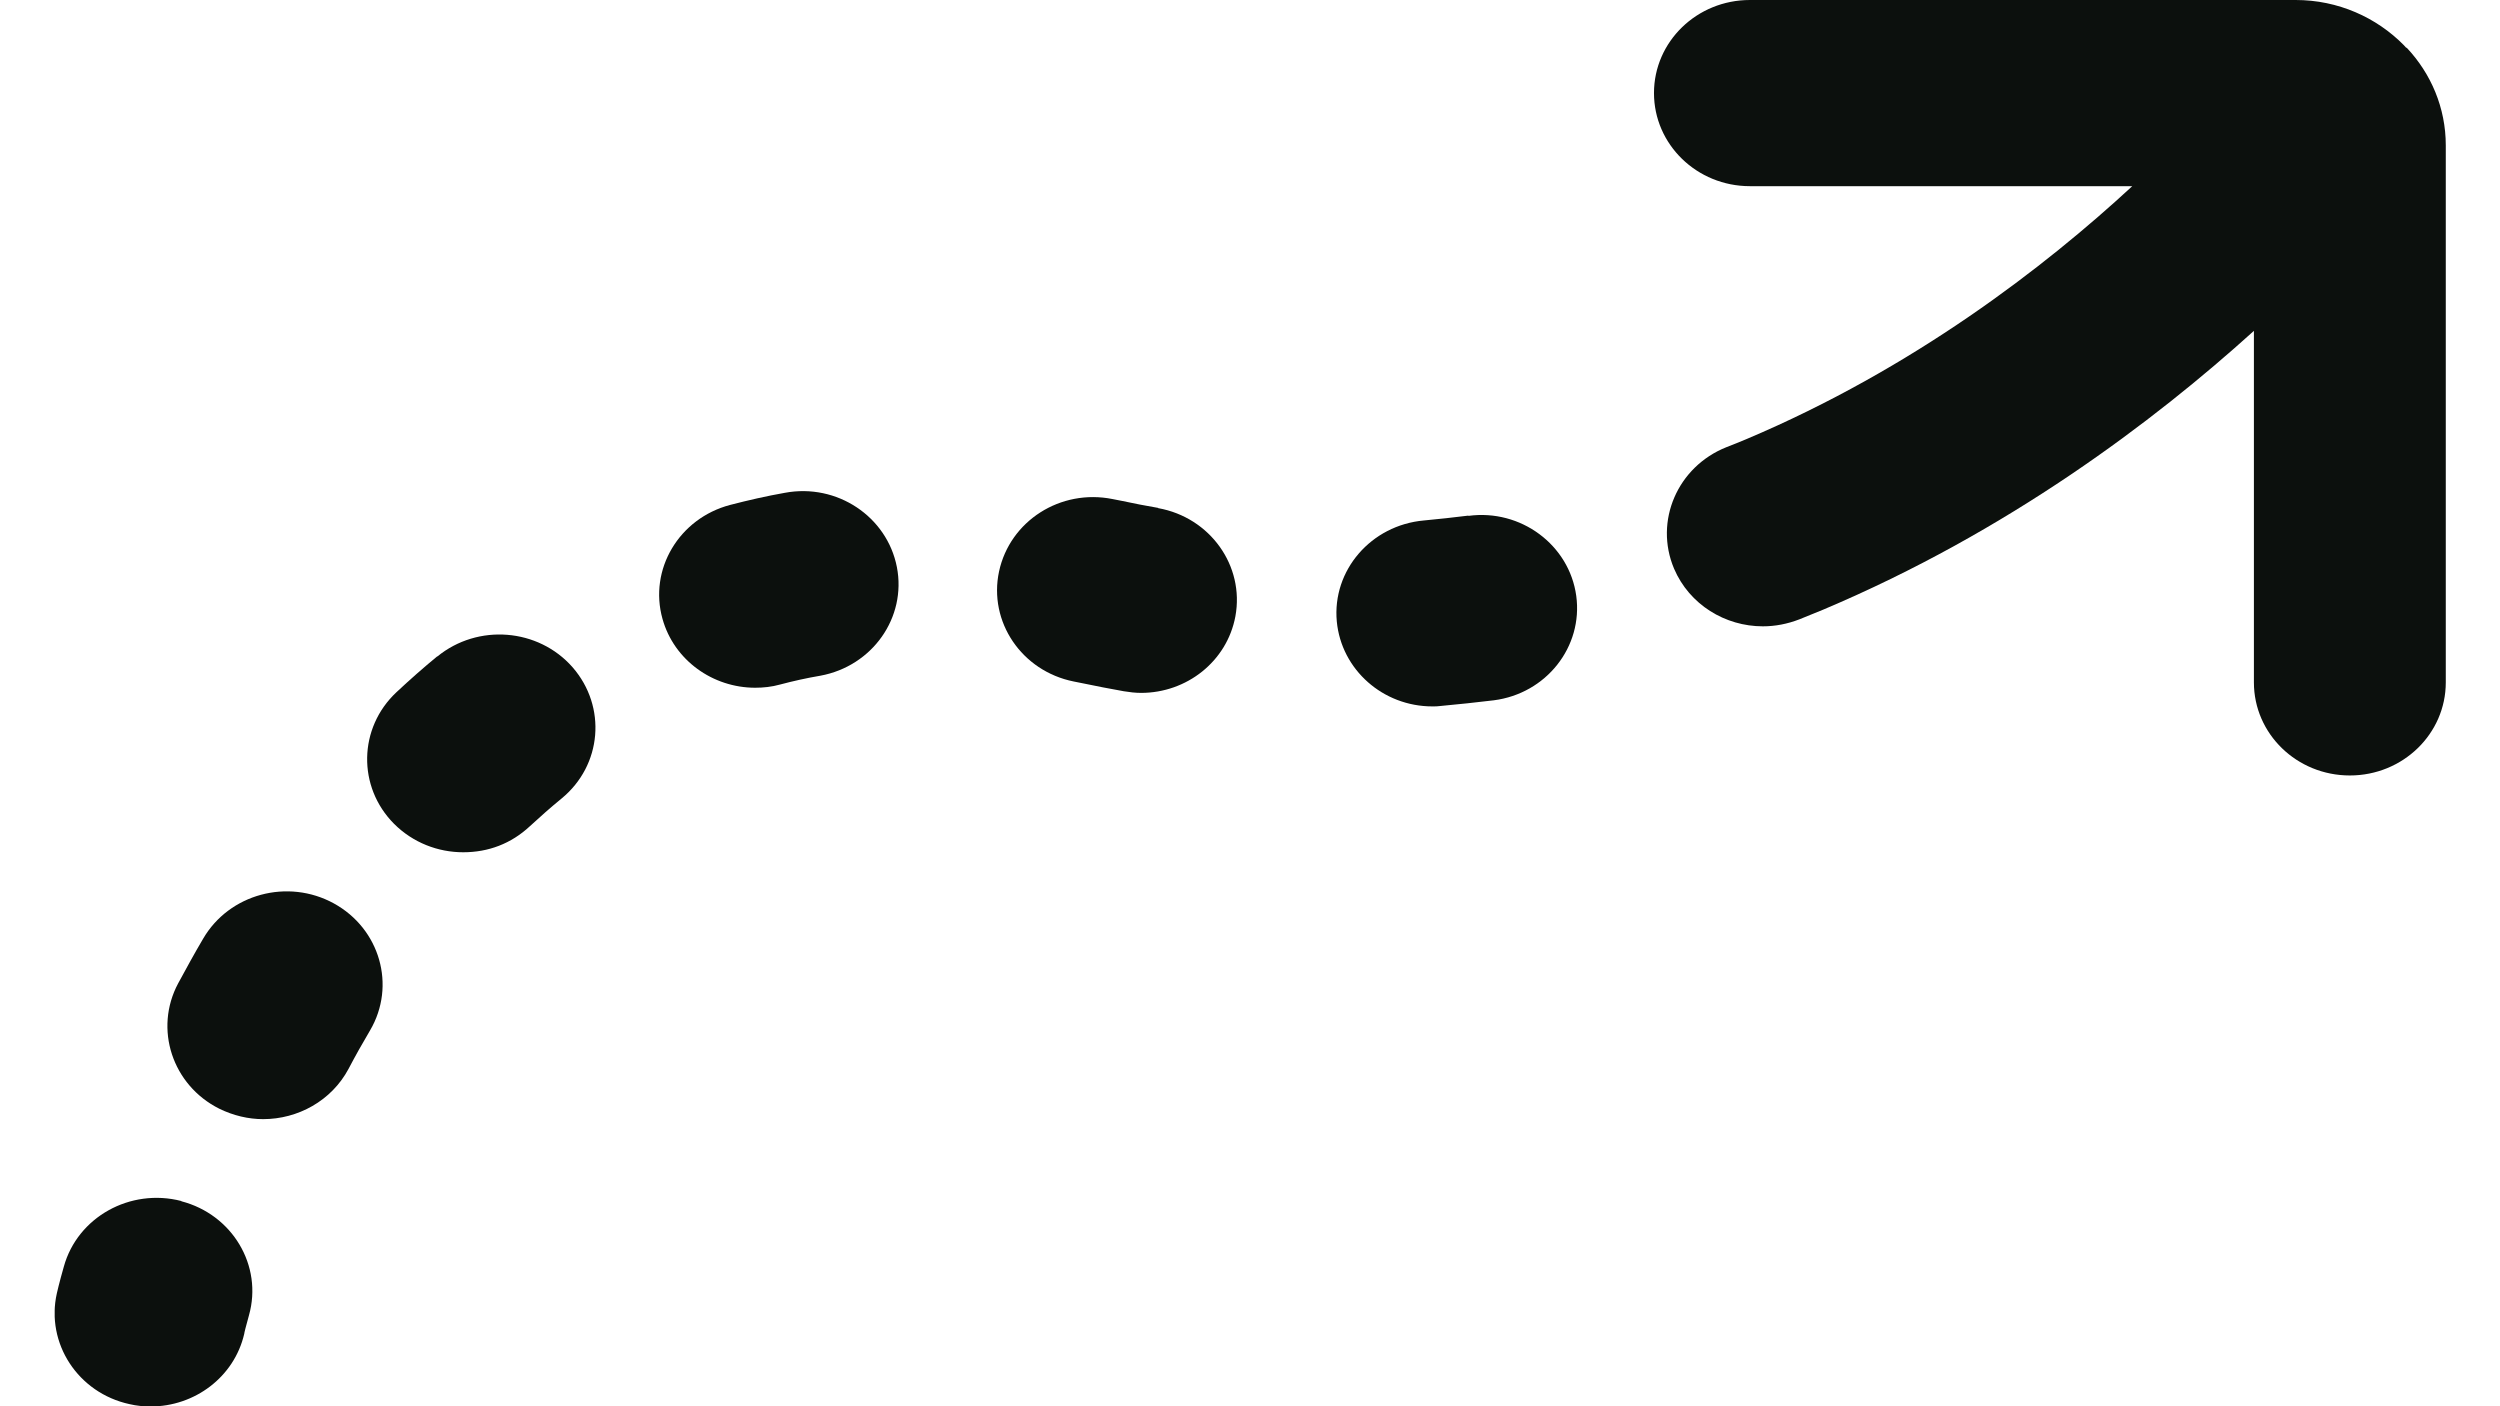 <svg width="32" height="18" viewBox="0 0 32 18" fill="none" xmlns="http://www.w3.org/2000/svg">
<g clip-path="url(#clip0_15_1061)">
<path d="M30.799 0.611C30.799 0.611 30.778 0.587 30.769 0.578C30.419 0.223 29.927 0 29.384 0H22.399C21.72 0 21.171 0.533 21.171 1.191C21.171 1.849 21.72 2.383 22.399 2.383H27.293C26.172 3.419 24.49 4.717 22.356 5.62C22.27 5.656 22.184 5.691 22.098 5.724C21.471 5.974 21.171 6.671 21.428 7.279C21.625 7.74 22.082 8.017 22.565 8.017C22.721 8.017 22.878 7.987 23.031 7.928C23.136 7.886 23.237 7.844 23.338 7.803C25.7 6.805 27.563 5.399 28.85 4.235V8.735C28.85 9.393 29.399 9.926 30.078 9.926C30.756 9.926 31.306 9.393 31.306 8.735V1.861C31.306 1.379 31.116 0.941 30.806 0.611H30.799Z" fill="#0C100D"/>
<path d="M5.597 8.401C5.419 8.547 5.244 8.702 5.075 8.86C4.587 9.316 4.572 10.072 5.045 10.546C5.287 10.787 5.607 10.909 5.929 10.909C6.251 10.909 6.543 10.799 6.783 10.575C6.915 10.453 7.05 10.334 7.188 10.221C7.707 9.795 7.768 9.045 7.329 8.541C6.89 8.041 6.116 7.979 5.597 8.404V8.401Z" fill="#0C100D"/>
<path d="M4.274 11.564C3.684 11.24 2.935 11.442 2.601 12.014C2.487 12.207 2.383 12.398 2.281 12.586C1.968 13.169 2.205 13.89 2.806 14.191C2.987 14.28 3.181 14.325 3.368 14.325C3.813 14.325 4.243 14.09 4.461 13.682C4.547 13.518 4.639 13.354 4.738 13.187C5.072 12.616 4.864 11.889 4.274 11.564Z" fill="#0C100D"/>
<path d="M14.824 6.501C14.671 6.475 14.517 6.445 14.363 6.412L14.241 6.388C13.574 6.254 12.927 6.668 12.788 7.314C12.65 7.958 13.077 8.589 13.743 8.723L13.848 8.744C14.029 8.783 14.207 8.815 14.385 8.848C14.459 8.86 14.532 8.869 14.606 8.869C15.189 8.869 15.705 8.467 15.813 7.889C15.932 7.243 15.49 6.623 14.824 6.504V6.501Z" fill="#0C100D"/>
<path d="M18.794 6.6C18.607 6.623 18.419 6.644 18.226 6.662C17.551 6.722 17.05 7.299 17.111 7.955C17.17 8.574 17.704 9.042 18.334 9.042C18.37 9.042 18.407 9.042 18.444 9.036C18.671 9.015 18.895 8.991 19.12 8.964C19.792 8.878 20.265 8.279 20.176 7.627C20.087 6.975 19.466 6.513 18.797 6.603L18.794 6.6Z" fill="#0C100D"/>
<path d="M10.046 6.308C9.813 6.349 9.577 6.403 9.346 6.463C8.692 6.635 8.302 7.288 8.48 7.922C8.628 8.452 9.125 8.803 9.666 8.803C9.77 8.803 9.878 8.792 9.985 8.762C10.154 8.717 10.329 8.678 10.501 8.649C11.167 8.526 11.606 7.904 11.48 7.258C11.354 6.612 10.713 6.183 10.046 6.308Z" fill="#0C100D"/>
<path d="M2.321 15.373C1.667 15.204 0.992 15.579 0.817 16.213C0.755 16.43 0.728 16.553 0.728 16.553C0.583 17.193 0.998 17.83 1.658 17.973C1.747 17.994 1.839 18.003 1.928 18.003C2.49 18.003 2.997 17.628 3.126 17.074C3.126 17.062 3.147 16.979 3.187 16.835C3.365 16.201 2.975 15.546 2.321 15.376V15.373Z" fill="#0C100D"/>
</g>
<defs>
<clipPath id="clip0_15_1061">
<rect width="30.6" height="18" fill="white" transform="translate(0.7)"/>
</clipPath>
</defs>
</svg>
